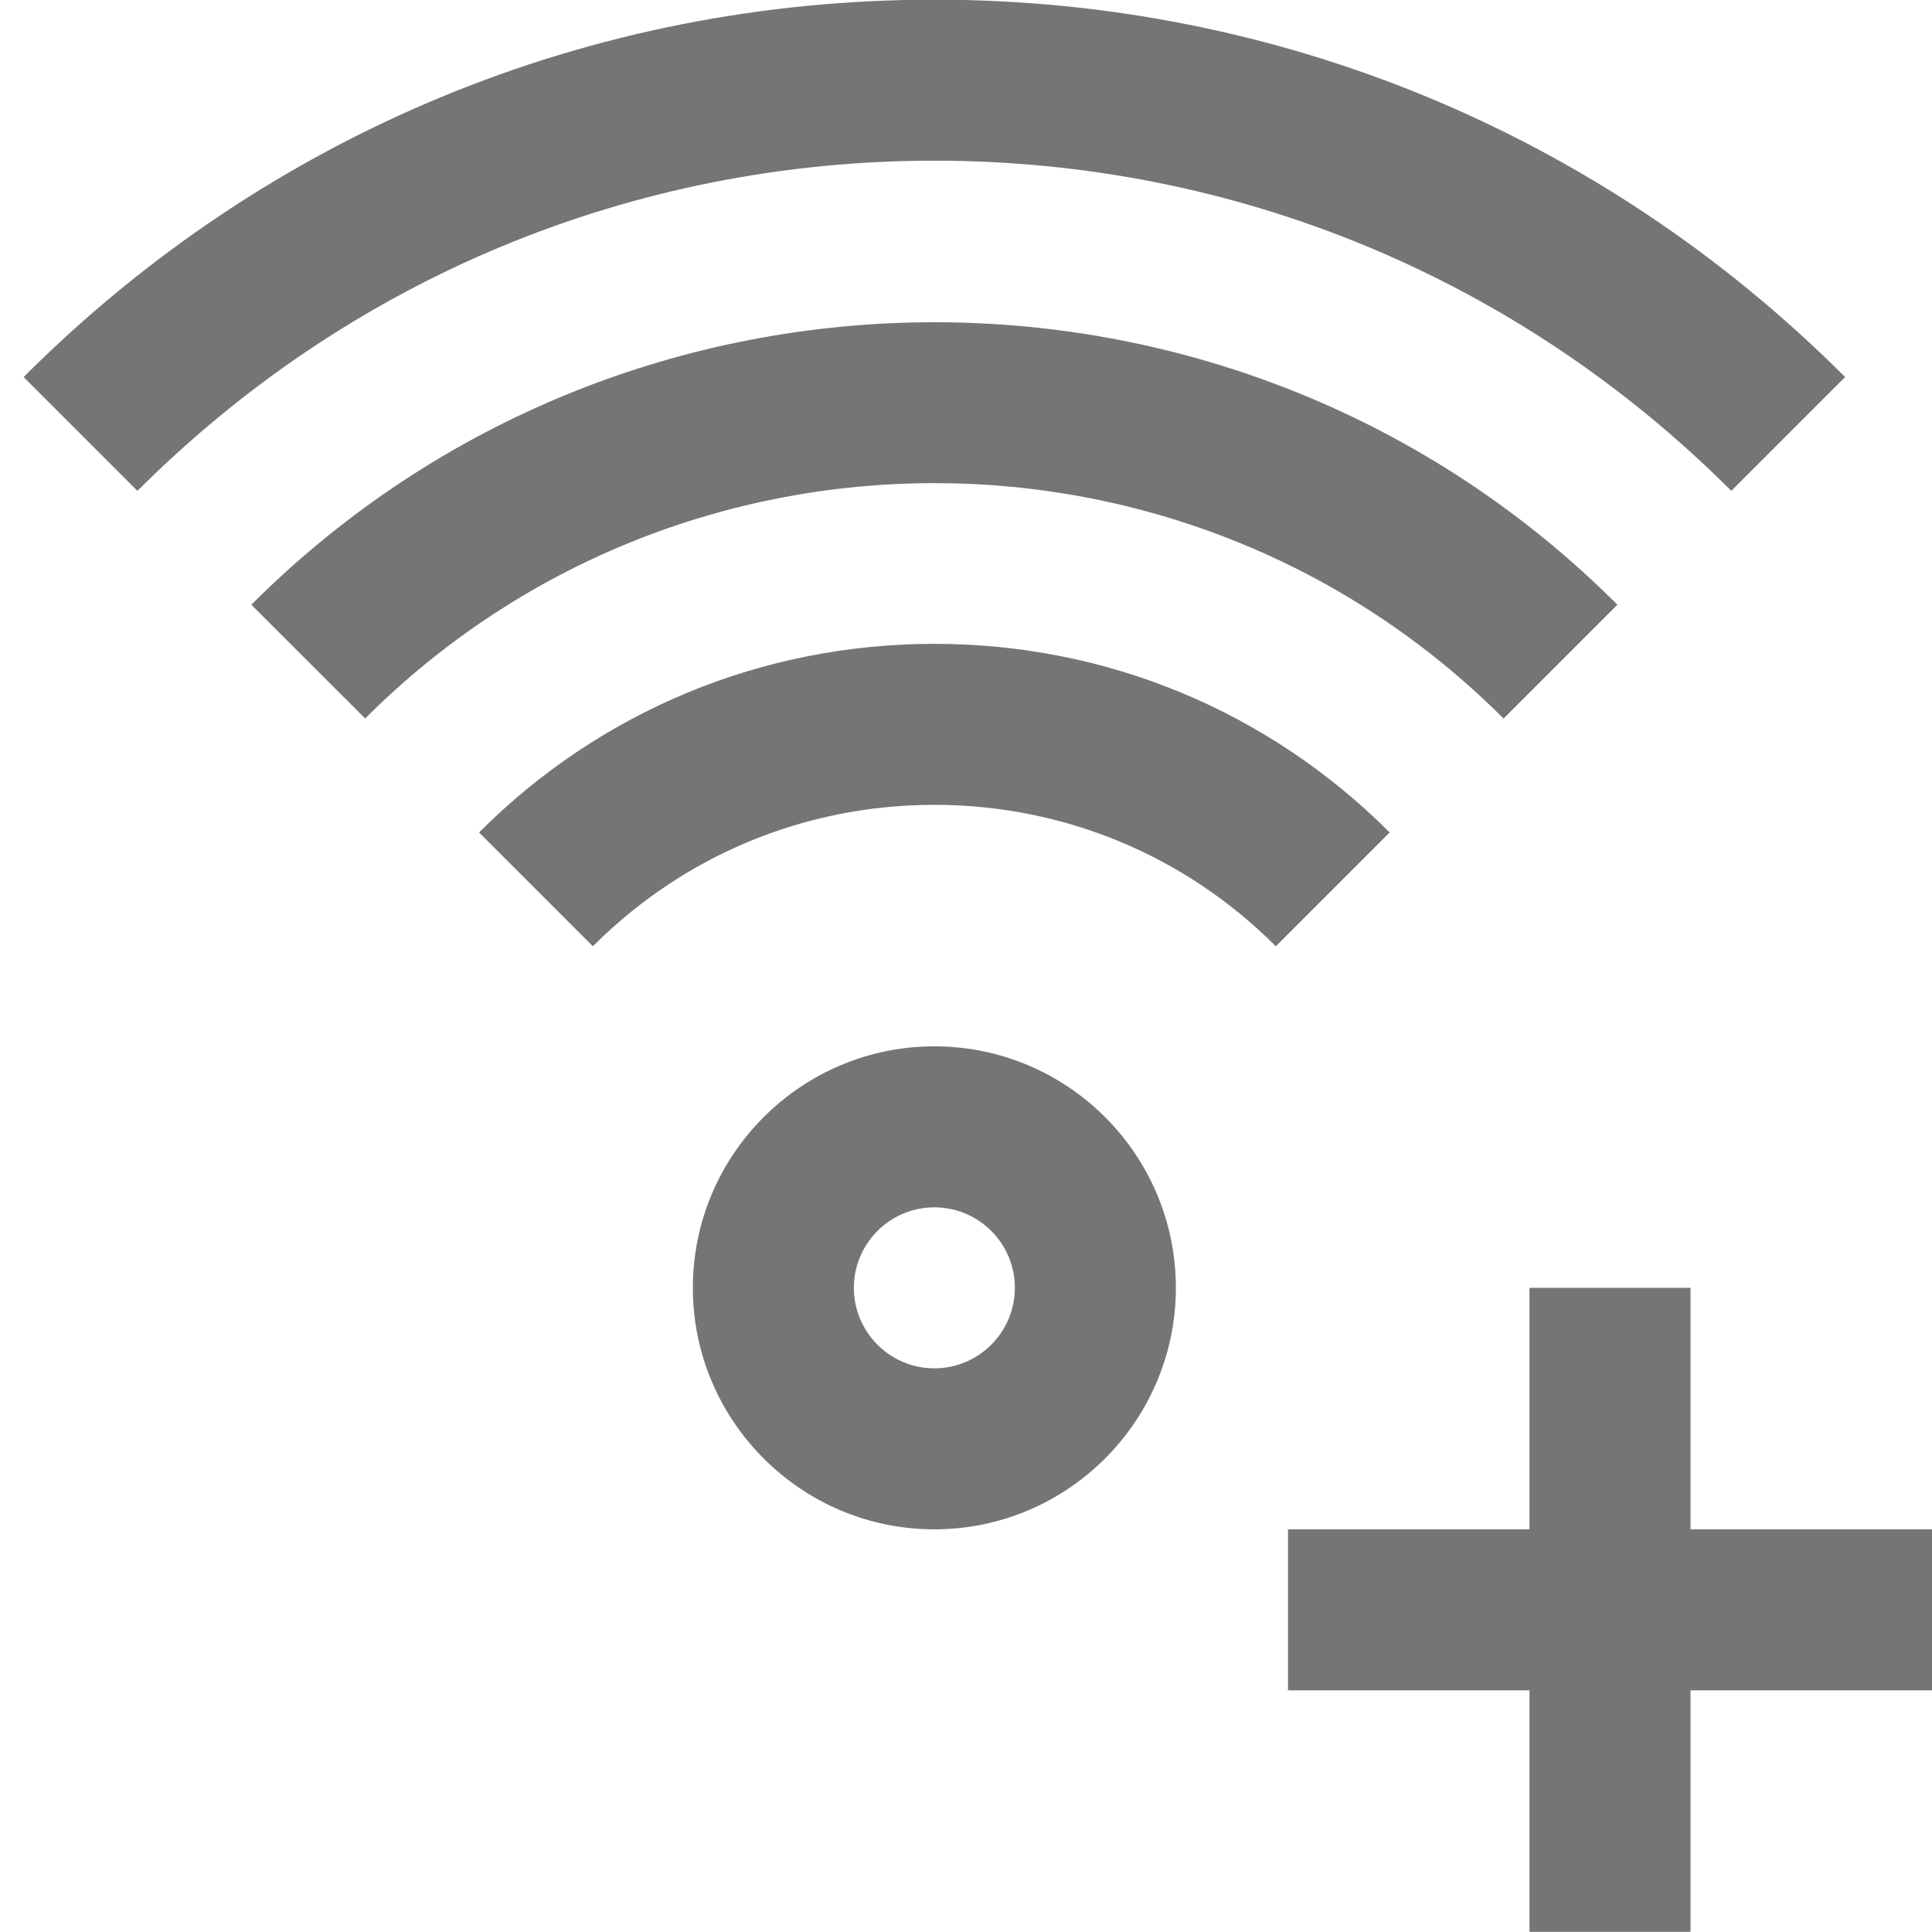<?xml version="1.0" encoding="utf-8"?>
<!-- Generator: Adobe Illustrator 17.1.0, SVG Export Plug-In . SVG Version: 6.00 Build 0)  -->
<!DOCTYPE svg PUBLIC "-//W3C//DTD SVG 1.1//EN" "http://www.w3.org/Graphics/SVG/1.1/DTD/svg11.dtd">
<svg version="1.1" xmlns="http://www.w3.org/2000/svg" xmlns:xlink="http://www.w3.org/1999/xlink" x="0px" y="0px" width="24px"
	 height="24px" viewBox="0 0 24 24" enable-background="new 0 0 24 24" xml:space="preserve">
<g id="Frame_-_24px">
	<rect fill="none" width="24" height="24"/>
</g>
<g id="Filled_Icons">
	<g>
		<path fill="#757575" d="M11.607,12.998c-1.654,0-3,1.345-3,3c0,1.654,1.346,3,3,3s3-1.346,3-3
			C14.607,14.343,13.262,12.998,11.607,12.998z M11.607,16.998c-0.551,0-1-0.449-1-1c0-0.552,0.449-1,1-1s1,0.448,1,1
			C12.607,16.549,12.158,16.998,11.607,16.998z"/>
		<path fill="#757575" d="M11.607,7.998c-2.137,0-4.147,0.832-5.656,2.343l1.414,1.414c1.133-1.134,2.639-1.757,4.242-1.757
			c1.602,0,3.109,0.624,4.242,1.757l1.414-1.414C15.753,8.83,13.744,7.998,11.607,7.998z"/>
		<path fill="#757575" d="M21.507,6.098l1.414-1.414c-3.023-3.023-7.04-4.688-11.315-4.688c-4.274,0-8.292,1.665-11.313,4.688
			l1.414,1.414c2.645-2.645,6.16-4.102,9.899-4.102C15.346,1.996,18.862,3.453,21.507,6.098z"/>
		<path fill="#757575" d="M18.678,8.926l1.414-1.414c-4.679-4.679-12.291-4.678-16.97,0l1.414,1.413
			C8.436,5.027,14.779,5.027,18.678,8.926z"/>
		<polygon fill="#757575" points="24,18.998 21,18.998 21,15.998 19,15.998 19,18.998 16,18.998 16,20.998 19,20.998 19,23.998 
			21,23.998 21,20.998 24,20.998 		"/>
	</g>
</g>
</svg>
